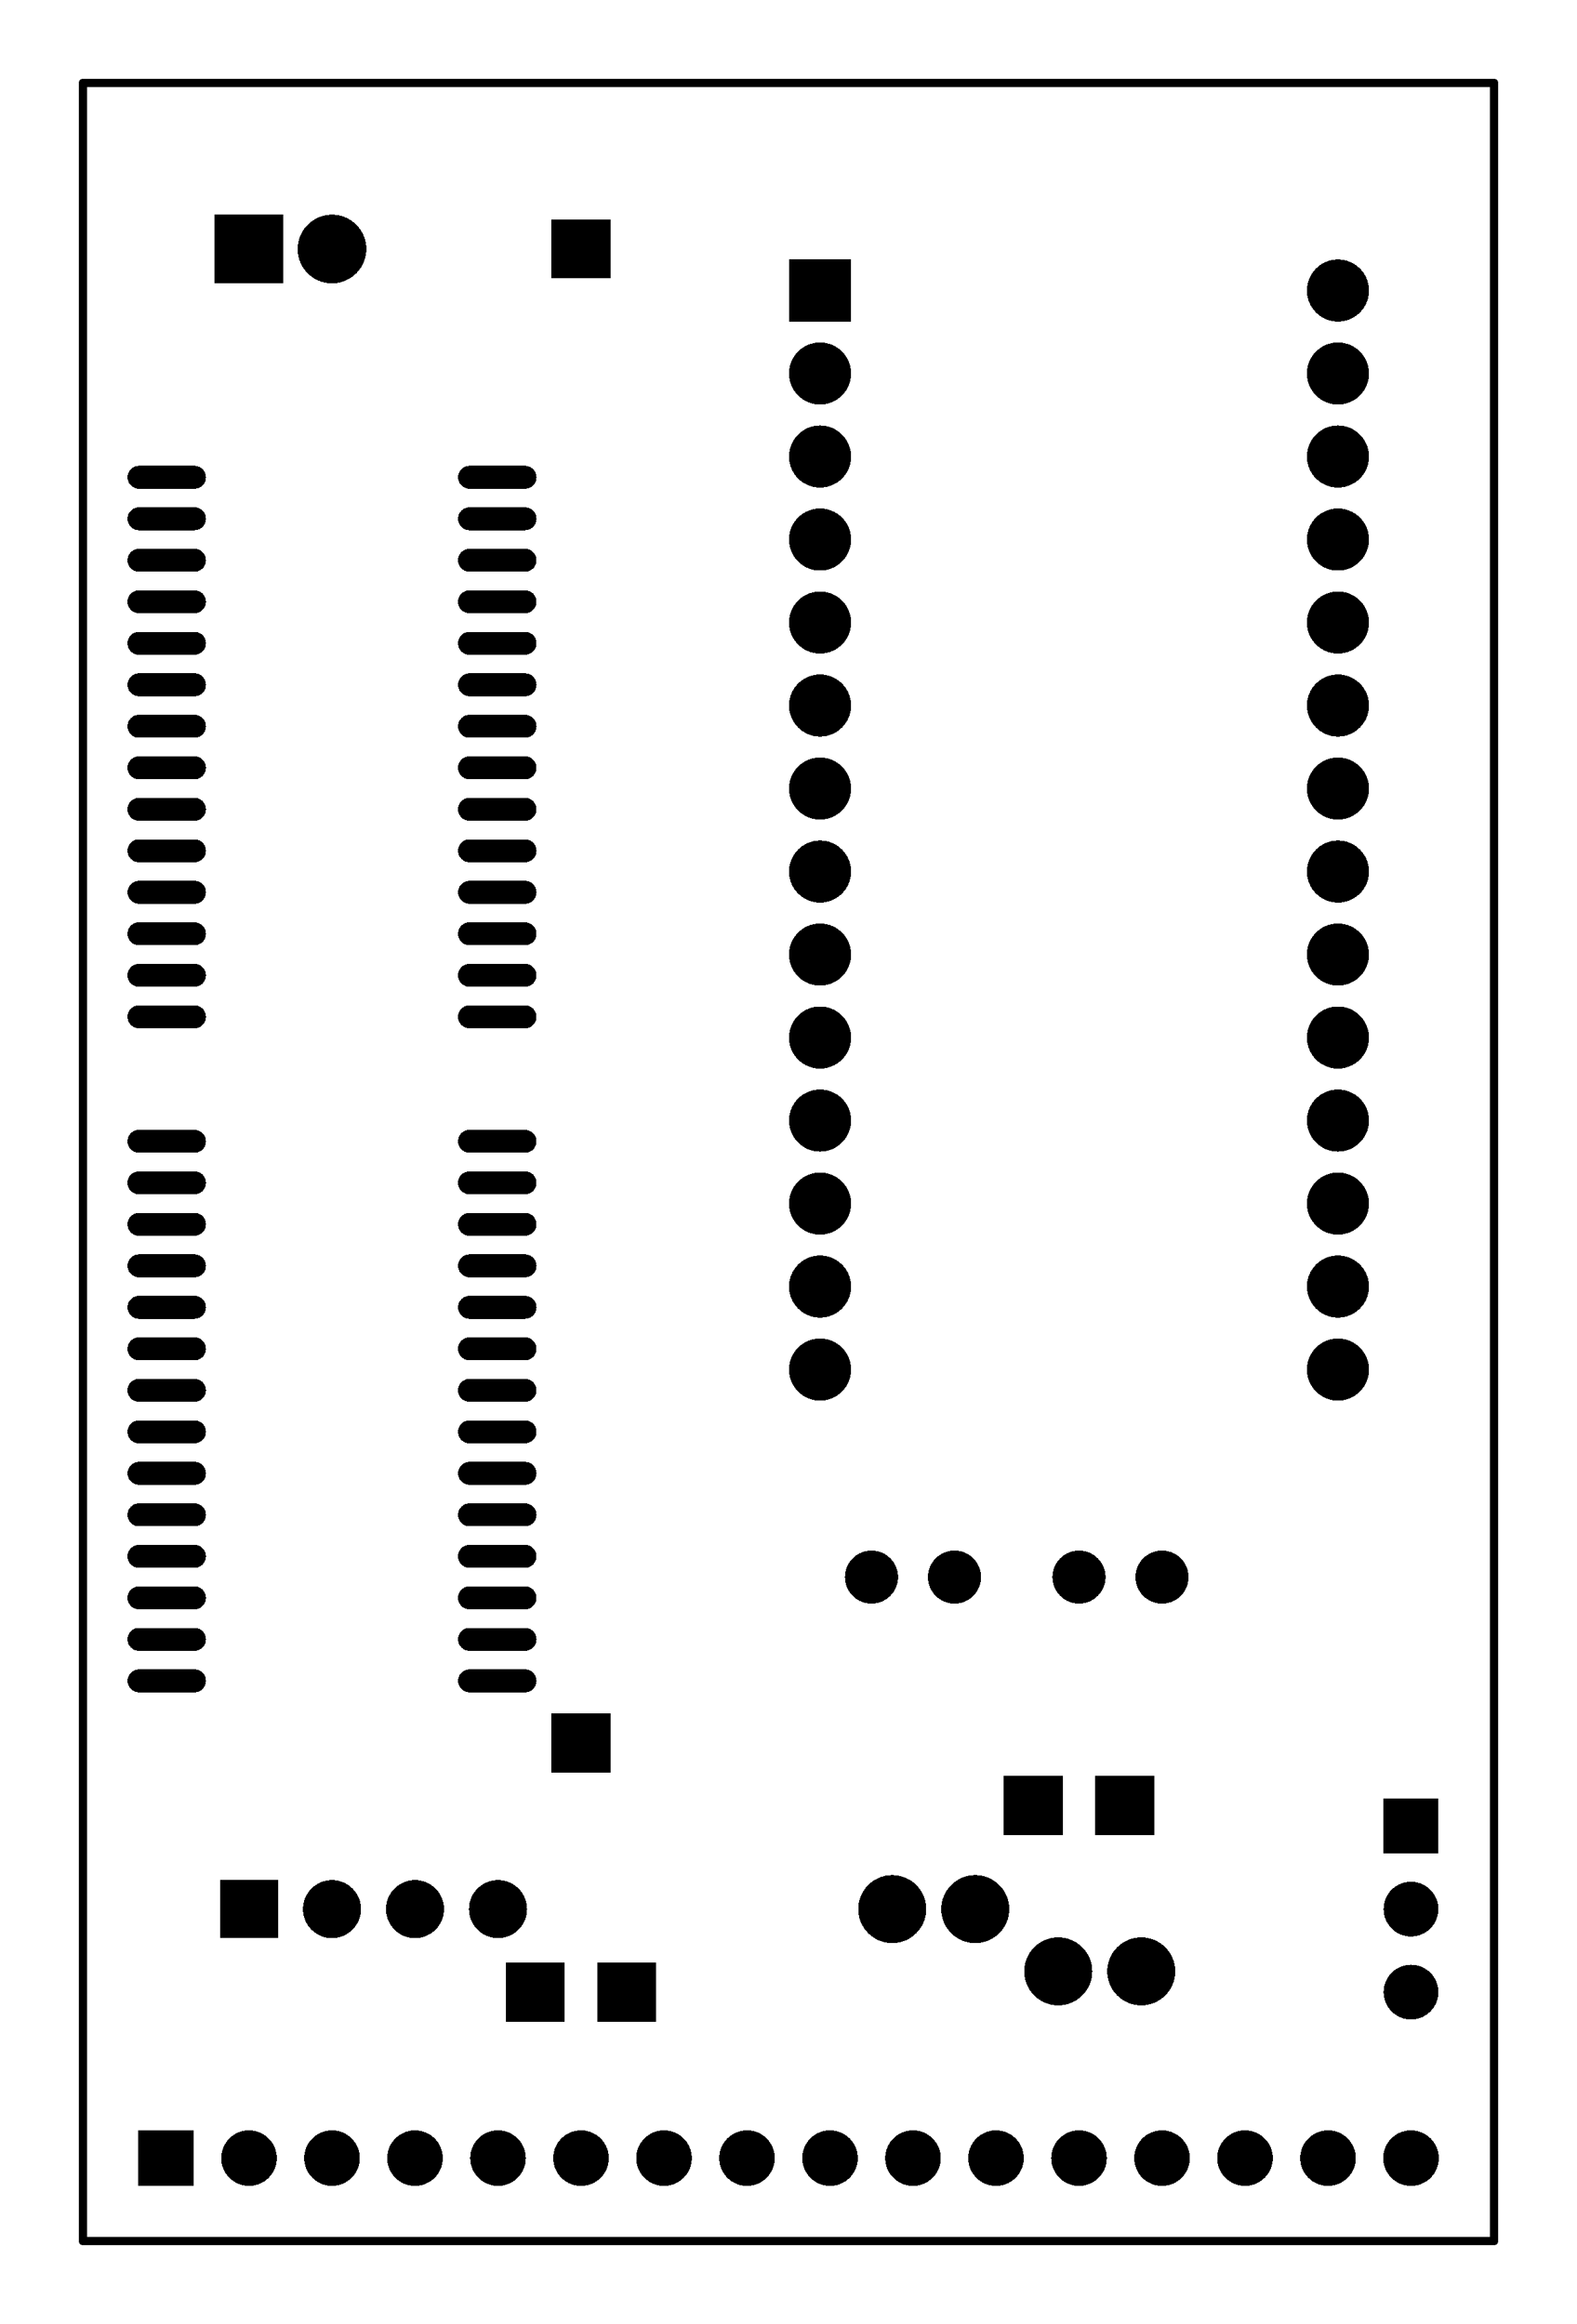 <svg xmlns="http://www.w3.org/2000/svg" xmlns:xlink="http://www.w3.org/1999/xlink" width="48.26mm" height="71.12mm" viewBox="4010 3365.5 190 280"><title></title><style type="text/css">
*[layerid="1"] {stroke:#000000;fill:#000000;}
*[layerid="2"] {stroke:#000000;fill:#000000;}
*[layerid="3"] {stroke:#000000;fill:#000000;}
*[layerid="4"] {stroke:#000000;fill:#000000;}
*[layerid="5"] {stroke:#000000;fill:#000000;}
*[layerid="6"] {stroke:#000000;fill:#000000;}
*[layerid="7"] {stroke:#000000;fill:#000000;}
*[layerid="8"] {stroke:#000000;fill:#000000;}
*[layerid="9"] {stroke:#000000;fill:#000000;}
*[layerid="10"] {stroke:#000000;fill:#000000;}
*[layerid="11"] {stroke:#000000;fill:#000000;}
*[layerid="12"] {stroke:#000000;fill:#000000;}
*[layerid="13"] {stroke:#000000;fill:#000000;}
*[layerid="14"] {stroke:#000000;fill:#000000;}
*[layerid="15"] {stroke:#000000;fill:#000000;}
*[layerid="19"] {stroke:#000000;fill:#000000;}
*[layerid="21"] {stroke:#000000;fill:#000000;}
*[layerid="22"] {stroke:#000000;fill:#000000;}
*[layerid="23"] {stroke:#000000;fill:#000000;}
*[layerid="24"] {stroke:#000000;fill:#000000;}
*[layerid="25"] {stroke:#000000;fill:#000000;}
*[layerid="26"] {stroke:#000000;fill:#000000;}
*[layerid="27"] {stroke:#000000;fill:#000000;}
*[layerid="28"] {stroke:#000000;fill:#000000;}
*[layerid="29"] {stroke:#000000;fill:#000000;}
*[layerid="30"] {stroke:#000000;fill:#000000;}
*[layerid="31"] {stroke:#000000;fill:#000000;}
*[layerid="32"] {stroke:#000000;fill:#000000;}
*[layerid="33"] {stroke:#000000;fill:#000000;}
*[layerid="34"] {stroke:#000000;fill:#000000;}
*[layerid="35"] {stroke:#000000;fill:#000000;}
*[layerid="36"] {stroke:#000000;fill:#000000;}
*[layerid="37"] {stroke:#000000;fill:#000000;}
*[layerid="38"] {stroke:#000000;fill:#000000;}
*[layerid="39"] {stroke:#000000;fill:#000000;}
*[layerid="40"] {stroke:#000000;fill:#000000;}
*[layerid="41"] {stroke:#000000;fill:#000000;}
*[layerid="42"] {stroke:#000000;fill:#000000;}
*[layerid="43"] {stroke:#000000;fill:#000000;}
*[layerid="44"] {stroke:#000000;fill:#000000;}
*[layerid="45"] {stroke:#000000;fill:#000000;}
*[layerid="46"] {stroke:#000000;fill:#000000;}
*[layerid="47"] {stroke:#000000;fill:#000000;}
*[layerid="48"] {stroke:#000000;fill:#000000;}
*[layerid="49"] {stroke:#000000;fill:#000000;}
*[layerid="50"] {stroke:#000000;fill:#000000;}
*[layerid="51"] {stroke:#000000;fill:#000000;}
*[layerid="52"] {stroke:#000000;fill:#000000;}
*[layerid="99"] {stroke:#000000;fill:#000000;}
*[layerid="100"] {stroke:#000000;fill:#000000;}
*[layerid="101"] {stroke:#000000;fill:#000000;}
*[layerid="Hole"] {stroke:#000000;fill:#000000;}
*[layerid="DRCError"] {stroke:#000000;fill:#000000;}
*[fill="none"] {fill: none;}
*[stroke="none"] {stroke: none;}
path, polyline, polygon, line {stroke-linecap:round;}
g[c_partid="part_pad"][layerid="1"] ellipse:not([c_etype="pad_outer"]) {fill:#000000;}
g[c_partid="part_pad"][layerid="1"] polygon:not([c_etype="pad_outer"]) {fill:#000000;}
g[c_partid="part_pad"][layerid="1"] polyline:not([c_etype="pad_outer"]) {stroke:#000000;}
g[c_partid="part_pad"][layerid="2"] ellipse:not([c_etype="pad_outer"]) {fill:#000000;}
g[c_partid="part_pad"][layerid="2"] polygon:not([c_etype="pad_outer"]) {fill:#000000;}
g[c_partid="part_pad"][layerid="2"] polyline:not([c_etype="pad_outer"]) {stroke:#000000;}
g[c_partid="part_pad"][layerid="11"] ellipse:not([c_etype="pad_outer"]) {fill:#000000;}
g[c_partid="part_pad"][layerid="11"] polygon:not([c_etype="pad_outer"]) {fill:#000000;}
g[c_partid="part_pad"][layerid="11"] polyline:not([c_etype="pad_outer"]) {stroke:#000000;}
g[c_partid="part_pad"][layerid="11"] circle {fill:#FFFFFF;}
g[c_partid="part_pad"][layerid="11"] > polyline:nth-of-type(2) {stroke:#FFFFFF;}
g[c_partid="part_pad"][layerid="11"][c_shape="ELLIPSE"]  polyline:nth-last-of-type(1) {stroke:#FFFFFF;}
g[c_partid="part_pad"][layerid="11"][c_shape="RECT"]  polyline:nth-last-of-type(1) {stroke:#FFFFFF;}
g[c_partid="part_pad"][layerid="11"][c_shape="POLYGON"]  polyline:nth-last-of-type(1) {stroke:#FFFFFF;}
g[c_partid="part_via"] > * + circle, #gCurParts g[c_partid="part_via"] > * + circle {fill:#FFFFFF;}
g[c_partid="part_pad"] > polygon[c_etype="pad_outer"], #gCurParts g[c_partid="part_pad"] > polygon[c_etype="pad_outer"] {stroke-linejoin: miter;stroke-miterlimit: 100;}
g[c_partid="part_hole"] > circle {fill: #FFFFFF;}path, polyline, polygon {stroke-linejoin:round;}
rect, circle, ellipse, polyline, line, polygon, path {shape-rendering:crispEdges;}
</style>
<rect x="4010" y="3365.5" width="190" height="280" fill="#FFFFFF" stroke="none"/><g c_partid="part_pad" c_etype="pinpart" c_origin="4085.51,3605.5" layerid="1" number="1" net="GND" plated ="Y"  id="gge1780" locked="0" c_rotation="180" c_width="6.3" c_height="6.3" title="GND" c_shape="RECT" pasteexpansion="0" solderexpansion="0.4"><polygon points="4088.66 3608.65 4082.36 3608.65 4082.36 3602.35 4088.66 3602.35" layerid="7" stroke-width="0.8" c_etype="pad_outer"/></g><g c_partid="part_pad" c_etype="pinpart" c_origin="4074.49,3605.5" layerid="1" number="2" net="J2_4" plated ="Y"  id="gge1785" locked="0" c_rotation="180" c_width="6.3" c_height="6.3" title="J2_4" c_shape="RECT" pasteexpansion="0" solderexpansion="0.4"><polygon points="4077.64 3608.65 4071.34 3608.65 4071.34 3602.35 4077.64 3602.35" layerid="7" stroke-width="0.8" c_etype="pad_outer"/></g><g c_partid="part_pad" c_etype="pinpart" c_origin="4125,3555.5" layerid="11" number="2" net="D1_2" plated ="Y"  id="gge1540" locked="0" c_rotation="0" c_width="6" c_height="6" title="D1_2" c_shape="ELLIPSE" pasteexpansion="0" solderexpansion="0.2"><ellipse cx="4125" cy="3555.5" rx="3.2" ry="3.2" layerid="7" stroke-width="0" c_etype="pad_outer"/></g><g c_partid="part_pad" c_etype="pinpart" c_origin="4115,3555.5" layerid="11" number="1" net="D1_1" plated ="Y"  id="gge1545" locked="0" c_rotation="0" c_width="6" c_height="6" title="D1_1" c_shape="ELLIPSE" pasteexpansion="0" solderexpansion="0.2"><ellipse cx="4115" cy="3555.5" rx="3.2" ry="3.2" layerid="7" stroke-width="0" c_etype="pad_outer"/></g><g c_partid="part_pad" c_etype="pinpart" c_origin="4150,3555.5" layerid="11" number="2" net="D2_2" plated ="Y"  id="gge1568" locked="0" c_rotation="0" c_width="6" c_height="6" title="D2_2" c_shape="ELLIPSE" pasteexpansion="0" solderexpansion="0.2"><ellipse cx="4150" cy="3555.5" rx="3.2" ry="3.2" layerid="7" stroke-width="0" c_etype="pad_outer"/></g><g c_partid="part_pad" c_etype="pinpart" c_origin="4140,3555.5" layerid="11" number="1" net="D1_2" plated ="Y"  id="gge1573" locked="0" c_rotation="0" c_width="6" c_height="6" title="D1_2" c_shape="ELLIPSE" pasteexpansion="0" solderexpansion="0.2"><ellipse cx="4140" cy="3555.5" rx="3.2" ry="3.2" layerid="7" stroke-width="0" c_etype="pad_outer"/></g><g c_partid="part_pad" c_etype="pinpart" c_origin="4117.5,3595.5" layerid="11" number="1" net="VCC" plated ="Y"  id="gge1588" locked="0" c_rotation="0" c_width="7.4" c_height="7.4" title="VCC" c_shape="ELLIPSE" pasteexpansion="0" solderexpansion="0.4"><ellipse cx="4117.5" cy="3595.5" rx="4.1" ry="4.1" layerid="7" stroke-width="0" c_etype="pad_outer"/></g><g c_partid="part_pad" c_etype="pinpart" c_origin="4127.5,3595.5" layerid="11" number="2" net="D1_1" plated ="Y"  id="gge1593" locked="0" c_rotation="0" c_width="7.4" c_height="7.4" title="D1_1" c_shape="ELLIPSE" pasteexpansion="0" solderexpansion="0.4"><ellipse cx="4127.5" cy="3595.5" rx="4.1" ry="4.1" layerid="7" stroke-width="0" c_etype="pad_outer"/></g><g c_partid="part_pad" c_etype="pinpart" c_origin="4147.5,3603" layerid="11" number="1" net="D2_2" plated ="Y"  id="gge1608" locked="0" c_rotation="180" c_width="7.4" c_height="7.4" title="D2_2" c_shape="ELLIPSE" pasteexpansion="0" solderexpansion="0.4"><ellipse cx="4147.5" cy="3603" rx="4.1" ry="4.1" layerid="7" stroke-width="0" c_etype="pad_outer"/></g><g c_partid="part_pad" c_etype="pinpart" c_origin="4137.5,3603" layerid="11" number="2" net="GND" plated ="Y"  id="gge1613" locked="0" c_rotation="180" c_width="7.4" c_height="7.4" title="GND" c_shape="ELLIPSE" pasteexpansion="0" solderexpansion="0.4"><ellipse cx="4137.5" cy="3603" rx="4.1" ry="4.1" layerid="7" stroke-width="0" c_etype="pad_outer"/></g><g c_partid="part_pad" c_etype="pinpart" c_origin="4134.49,3583" layerid="1" number="1" net="D1_2" plated ="Y"  id="gge1625" locked="0" c_rotation="0" c_width="6.3" c_height="6.3" title="D1_2" c_shape="RECT" pasteexpansion="0" solderexpansion="0.4"><polygon points="4131.34 3579.85 4137.64 3579.85 4137.64 3586.15 4131.34 3586.15" layerid="7" stroke-width="0.8" c_etype="pad_outer"/></g><g c_partid="part_pad" c_etype="pinpart" c_origin="4145.51,3583" layerid="1" number="2" net="!WE" plated ="Y"  id="gge1630" locked="0" c_rotation="0" c_width="6.3" c_height="6.3" title="!WE" c_shape="RECT" pasteexpansion="0" solderexpansion="0.4"><polygon points="4142.36 3579.85 4148.66 3579.85 4148.66 3586.15 4142.36 3586.15" layerid="7" stroke-width="0.8" c_etype="pad_outer"/></g><g c_partid="part_pad" c_etype="pinpart" c_origin="4030.089,3423" layerid="1" number="1" net="A8" plated ="Y"  id="gge117" locked="0" c_rotation="90" c_width="2.362" c_height="9.055" title="A8" c_shape="OVAL" pasteexpansion="0" solderexpansion="0.2"><path d="M4026.743 3423L4033.436 3423" layerid="7" stroke-width="2.762" c_etype="pad_outer"/></g><g c_partid="part_pad" c_etype="pinpart" c_origin="4030.089,3428" layerid="1" number="2" net="A9" plated ="Y"  id="gge122" locked="0" c_rotation="90" c_width="2.362" c_height="9.055" title="A9" c_shape="OVAL" pasteexpansion="0" solderexpansion="0.2"><path d="M4026.743 3428L4033.436 3428" layerid="7" stroke-width="2.762" c_etype="pad_outer"/></g><g c_partid="part_pad" c_etype="pinpart" c_origin="4030.089,3433" layerid="1" number="3" net="A10" plated ="Y"  id="gge127" locked="0" c_rotation="90" c_width="2.362" c_height="9.055" title="A10" c_shape="OVAL" pasteexpansion="0" solderexpansion="0.2"><path d="M4026.743 3433L4033.436 3433" layerid="7" stroke-width="2.762" c_etype="pad_outer"/></g><g c_partid="part_pad" c_etype="pinpart" c_origin="4030.089,3438" layerid="1" number="4" net="A11" plated ="Y"  id="gge132" locked="0" c_rotation="90" c_width="2.362" c_height="9.055" title="A11" c_shape="OVAL" pasteexpansion="0" solderexpansion="0.2"><path d="M4026.743 3438L4033.436 3438" layerid="7" stroke-width="2.762" c_etype="pad_outer"/></g><g c_partid="part_pad" c_etype="pinpart" c_origin="4030.089,3443" layerid="1" number="5" net="A12" plated ="Y"  id="gge137" locked="0" c_rotation="90" c_width="2.362" c_height="9.055" title="A12" c_shape="OVAL" pasteexpansion="0" solderexpansion="0.2"><path d="M4026.743 3443L4033.436 3443" layerid="7" stroke-width="2.762" c_etype="pad_outer"/></g><g c_partid="part_pad" c_etype="pinpart" c_origin="4030.089,3448" layerid="1" number="6" net="A13" plated ="Y"  id="gge142" locked="0" c_rotation="90" c_width="2.362" c_height="9.055" title="A13" c_shape="OVAL" pasteexpansion="0" solderexpansion="0.2"><path d="M4026.743 3448L4033.436 3448" layerid="7" stroke-width="2.762" c_etype="pad_outer"/></g><g c_partid="part_pad" c_etype="pinpart" c_origin="4030.089,3453" layerid="1" number="7" net="A14" plated ="Y"  id="gge147" locked="0" c_rotation="90" c_width="2.362" c_height="9.055" title="A14" c_shape="OVAL" pasteexpansion="0" solderexpansion="0.2"><path d="M4026.743 3453L4033.436 3453" layerid="7" stroke-width="2.762" c_etype="pad_outer"/></g><g c_partid="part_pad" c_etype="pinpart" c_origin="4030.089,3458" layerid="1" number="8" net="!OE" plated ="Y"  id="gge152" locked="0" c_rotation="90" c_width="2.362" c_height="9.055" title="!OE" c_shape="OVAL" pasteexpansion="0" solderexpansion="0.2"><path d="M4026.743 3458L4033.436 3458" layerid="7" stroke-width="2.762" c_etype="pad_outer"/></g><g c_partid="part_pad" c_etype="pinpart" c_origin="4030.089,3463" layerid="1" number="9" net="VCC" plated ="Y"  id="gge157" locked="0" c_rotation="90" c_width="2.362" c_height="9.055" title="VCC" c_shape="OVAL" pasteexpansion="0" solderexpansion="0.2"><path d="M4026.743 3463L4033.436 3463" layerid="7" stroke-width="2.762" c_etype="pad_outer"/></g><g c_partid="part_pad" c_etype="pinpart" c_origin="4030.089,3468" layerid="1" number="10" net="GND" plated ="Y"  id="gge162" locked="0" c_rotation="90" c_width="2.362" c_height="9.055" title="GND" c_shape="OVAL" pasteexpansion="0" solderexpansion="0.2"><path d="M4026.743 3468L4033.436 3468" layerid="7" stroke-width="2.762" c_etype="pad_outer"/></g><g c_partid="part_pad" c_etype="pinpart" c_origin="4030.089,3473" layerid="1" number="11" net="" plated ="Y"  id="gge167" locked="0" c_rotation="90" c_width="2.362" c_height="9.055" title="" c_shape="OVAL" pasteexpansion="0" solderexpansion="0.2"><path d="M4026.743 3473L4033.436 3473" layerid="7" stroke-width="2.762" c_etype="pad_outer"/></g><g c_partid="part_pad" c_etype="pinpart" c_origin="4030.089,3478" layerid="1" number="12" net="SCL" plated ="Y"  id="gge172" locked="0" c_rotation="90" c_width="2.362" c_height="9.055" title="SCL" c_shape="OVAL" pasteexpansion="0" solderexpansion="0.2"><path d="M4026.743 3478L4033.436 3478" layerid="7" stroke-width="2.762" c_etype="pad_outer"/></g><g c_partid="part_pad" c_etype="pinpart" c_origin="4030.089,3483" layerid="1" number="13" net="SDA" plated ="Y"  id="gge177" locked="0" c_rotation="90" c_width="2.362" c_height="9.055" title="SDA" c_shape="OVAL" pasteexpansion="0" solderexpansion="0.2"><path d="M4026.743 3483L4033.436 3483" layerid="7" stroke-width="2.762" c_etype="pad_outer"/></g><g c_partid="part_pad" c_etype="pinpart" c_origin="4030.089,3488" layerid="1" number="14" net="" plated ="Y"  id="gge182" locked="0" c_rotation="90" c_width="2.362" c_height="9.055" title="" c_shape="OVAL" pasteexpansion="0" solderexpansion="0.2"><path d="M4026.743 3488L4033.436 3488" layerid="7" stroke-width="2.762" c_etype="pad_outer"/></g><g c_partid="part_pad" c_etype="pinpart" c_origin="4069.912,3423" layerid="1" number="28" net="A7" plated ="Y"  id="gge187" locked="0" c_rotation="90" c_width="2.362" c_height="9.055" title="A7" c_shape="OVAL" pasteexpansion="0" solderexpansion="0.2"><path d="M4066.566 3423L4073.258 3423" layerid="7" stroke-width="2.762" c_etype="pad_outer"/></g><g c_partid="part_pad" c_etype="pinpart" c_origin="4069.912,3428" layerid="1" number="27" net="A6" plated ="Y"  id="gge192" locked="0" c_rotation="90" c_width="2.362" c_height="9.055" title="A6" c_shape="OVAL" pasteexpansion="0" solderexpansion="0.2"><path d="M4066.566 3428L4073.258 3428" layerid="7" stroke-width="2.762" c_etype="pad_outer"/></g><g c_partid="part_pad" c_etype="pinpart" c_origin="4069.912,3433" layerid="1" number="26" net="A5" plated ="Y"  id="gge197" locked="0" c_rotation="90" c_width="2.362" c_height="9.055" title="A5" c_shape="OVAL" pasteexpansion="0" solderexpansion="0.2"><path d="M4066.566 3433L4073.258 3433" layerid="7" stroke-width="2.762" c_etype="pad_outer"/></g><g c_partid="part_pad" c_etype="pinpart" c_origin="4069.912,3438" layerid="1" number="25" net="A4" plated ="Y"  id="gge202" locked="0" c_rotation="90" c_width="2.362" c_height="9.055" title="A4" c_shape="OVAL" pasteexpansion="0" solderexpansion="0.2"><path d="M4066.566 3438L4073.258 3438" layerid="7" stroke-width="2.762" c_etype="pad_outer"/></g><g c_partid="part_pad" c_etype="pinpart" c_origin="4069.912,3443" layerid="1" number="24" net="A3" plated ="Y"  id="gge207" locked="0" c_rotation="90" c_width="2.362" c_height="9.055" title="A3" c_shape="OVAL" pasteexpansion="0" solderexpansion="0.2"><path d="M4066.566 3443L4073.258 3443" layerid="7" stroke-width="2.762" c_etype="pad_outer"/></g><g c_partid="part_pad" c_etype="pinpart" c_origin="4069.912,3448" layerid="1" number="23" net="A2" plated ="Y"  id="gge212" locked="0" c_rotation="90" c_width="2.362" c_height="9.055" title="A2" c_shape="OVAL" pasteexpansion="0" solderexpansion="0.2"><path d="M4066.566 3448L4073.258 3448" layerid="7" stroke-width="2.762" c_etype="pad_outer"/></g><g c_partid="part_pad" c_etype="pinpart" c_origin="4069.912,3453" layerid="1" number="22" net="A1" plated ="Y"  id="gge217" locked="0" c_rotation="90" c_width="2.362" c_height="9.055" title="A1" c_shape="OVAL" pasteexpansion="0" solderexpansion="0.2"><path d="M4066.566 3453L4073.258 3453" layerid="7" stroke-width="2.762" c_etype="pad_outer"/></g><g c_partid="part_pad" c_etype="pinpart" c_origin="4069.912,3458" layerid="1" number="21" net="A0" plated ="Y"  id="gge222" locked="0" c_rotation="90" c_width="2.362" c_height="9.055" title="A0" c_shape="OVAL" pasteexpansion="0" solderexpansion="0.2"><path d="M4066.566 3458L4073.258 3458" layerid="7" stroke-width="2.762" c_etype="pad_outer"/></g><g c_partid="part_pad" c_etype="pinpart" c_origin="4069.912,3463" layerid="1" number="20" net="" plated ="Y"  id="gge227" locked="0" c_rotation="90" c_width="2.362" c_height="9.055" title="" c_shape="OVAL" pasteexpansion="0" solderexpansion="0.2"><path d="M4066.566 3463L4073.258 3463" layerid="7" stroke-width="2.762" c_etype="pad_outer"/></g><g c_partid="part_pad" c_etype="pinpart" c_origin="4069.912,3468" layerid="1" number="19" net="" plated ="Y"  id="gge232" locked="0" c_rotation="90" c_width="2.362" c_height="9.055" title="" c_shape="OVAL" pasteexpansion="0" solderexpansion="0.2"><path d="M4066.566 3468L4073.258 3468" layerid="7" stroke-width="2.762" c_etype="pad_outer"/></g><g c_partid="part_pad" c_etype="pinpart" c_origin="4069.912,3473" layerid="1" number="18" net="VCC" plated ="Y"  id="gge237" locked="0" c_rotation="90" c_width="2.362" c_height="9.055" title="VCC" c_shape="OVAL" pasteexpansion="0" solderexpansion="0.2"><path d="M4066.566 3473L4073.258 3473" layerid="7" stroke-width="2.762" c_etype="pad_outer"/></g><g c_partid="part_pad" c_etype="pinpart" c_origin="4069.912,3478" layerid="1" number="17" net="GND" plated ="Y"  id="gge242" locked="0" c_rotation="90" c_width="2.362" c_height="9.055" title="GND" c_shape="OVAL" pasteexpansion="0" solderexpansion="0.2"><path d="M4066.566 3478L4073.258 3478" layerid="7" stroke-width="2.762" c_etype="pad_outer"/></g><g c_partid="part_pad" c_etype="pinpart" c_origin="4069.912,3483" layerid="1" number="16" net="GND" plated ="Y"  id="gge247" locked="0" c_rotation="90" c_width="2.362" c_height="9.055" title="GND" c_shape="OVAL" pasteexpansion="0" solderexpansion="0.2"><path d="M4066.566 3483L4073.258 3483" layerid="7" stroke-width="2.762" c_etype="pad_outer"/></g><g c_partid="part_pad" c_etype="pinpart" c_origin="4069.912,3488" layerid="1" number="15" net="GND" plated ="Y"  id="gge252" locked="0" c_rotation="90" c_width="2.362" c_height="9.055" title="GND" c_shape="OVAL" pasteexpansion="0" solderexpansion="0.2"><path d="M4066.566 3488L4073.258 3488" layerid="7" stroke-width="2.762" c_etype="pad_outer"/></g><g c_partid="part_pad" c_etype="pinpart" c_origin="4030.089,3503" layerid="1" number="1" net="LCD_D4" plated ="Y"  id="gge327" locked="0" c_rotation="90" c_width="2.362" c_height="9.055" title="LCD_D4" c_shape="OVAL" pasteexpansion="0" solderexpansion="0.2"><path d="M4026.743 3503L4033.436 3503" layerid="7" stroke-width="2.762" c_etype="pad_outer"/></g><g c_partid="part_pad" c_etype="pinpart" c_origin="4030.089,3508" layerid="1" number="2" net="LCD_D5" plated ="Y"  id="gge332" locked="0" c_rotation="90" c_width="2.362" c_height="9.055" title="LCD_D5" c_shape="OVAL" pasteexpansion="0" solderexpansion="0.2"><path d="M4026.743 3508L4033.436 3508" layerid="7" stroke-width="2.762" c_etype="pad_outer"/></g><g c_partid="part_pad" c_etype="pinpart" c_origin="4030.089,3513" layerid="1" number="3" net="LCD_D6" plated ="Y"  id="gge337" locked="0" c_rotation="90" c_width="2.362" c_height="9.055" title="LCD_D6" c_shape="OVAL" pasteexpansion="0" solderexpansion="0.2"><path d="M4026.743 3513L4033.436 3513" layerid="7" stroke-width="2.762" c_etype="pad_outer"/></g><g c_partid="part_pad" c_etype="pinpart" c_origin="4030.089,3518" layerid="1" number="4" net="LCD_D7" plated ="Y"  id="gge342" locked="0" c_rotation="90" c_width="2.362" c_height="9.055" title="LCD_D7" c_shape="OVAL" pasteexpansion="0" solderexpansion="0.2"><path d="M4026.743 3518L4033.436 3518" layerid="7" stroke-width="2.762" c_etype="pad_outer"/></g><g c_partid="part_pad" c_etype="pinpart" c_origin="4030.089,3523" layerid="1" number="5" net="LCD_RS" plated ="Y"  id="gge347" locked="0" c_rotation="90" c_width="2.362" c_height="9.055" title="LCD_RS" c_shape="OVAL" pasteexpansion="0" solderexpansion="0.2"><path d="M4026.743 3523L4033.436 3523" layerid="7" stroke-width="2.762" c_etype="pad_outer"/></g><g c_partid="part_pad" c_etype="pinpart" c_origin="4030.089,3528" layerid="1" number="6" net="LCD_RW" plated ="Y"  id="gge352" locked="0" c_rotation="90" c_width="2.362" c_height="9.055" title="LCD_RW" c_shape="OVAL" pasteexpansion="0" solderexpansion="0.2"><path d="M4026.743 3528L4033.436 3528" layerid="7" stroke-width="2.762" c_etype="pad_outer"/></g><g c_partid="part_pad" c_etype="pinpart" c_origin="4030.089,3533" layerid="1" number="7" net="LCD_EN" plated ="Y"  id="gge357" locked="0" c_rotation="90" c_width="2.362" c_height="9.055" title="LCD_EN" c_shape="OVAL" pasteexpansion="0" solderexpansion="0.2"><path d="M4026.743 3533L4033.436 3533" layerid="7" stroke-width="2.762" c_etype="pad_outer"/></g><g c_partid="part_pad" c_etype="pinpart" c_origin="4030.089,3538" layerid="1" number="8" net="!WE" plated ="Y"  id="gge362" locked="0" c_rotation="90" c_width="2.362" c_height="9.055" title="!WE" c_shape="OVAL" pasteexpansion="0" solderexpansion="0.2"><path d="M4026.743 3538L4033.436 3538" layerid="7" stroke-width="2.762" c_etype="pad_outer"/></g><g c_partid="part_pad" c_etype="pinpart" c_origin="4030.089,3543" layerid="1" number="9" net="VCC" plated ="Y"  id="gge367" locked="0" c_rotation="90" c_width="2.362" c_height="9.055" title="VCC" c_shape="OVAL" pasteexpansion="0" solderexpansion="0.2"><path d="M4026.743 3543L4033.436 3543" layerid="7" stroke-width="2.762" c_etype="pad_outer"/></g><g c_partid="part_pad" c_etype="pinpart" c_origin="4030.089,3548" layerid="1" number="10" net="GND" plated ="Y"  id="gge372" locked="0" c_rotation="90" c_width="2.362" c_height="9.055" title="GND" c_shape="OVAL" pasteexpansion="0" solderexpansion="0.2"><path d="M4026.743 3548L4033.436 3548" layerid="7" stroke-width="2.762" c_etype="pad_outer"/></g><g c_partid="part_pad" c_etype="pinpart" c_origin="4030.089,3553" layerid="1" number="11" net="" plated ="Y"  id="gge377" locked="0" c_rotation="90" c_width="2.362" c_height="9.055" title="" c_shape="OVAL" pasteexpansion="0" solderexpansion="0.2"><path d="M4026.743 3553L4033.436 3553" layerid="7" stroke-width="2.762" c_etype="pad_outer"/></g><g c_partid="part_pad" c_etype="pinpart" c_origin="4030.089,3558" layerid="1" number="12" net="SCL" plated ="Y"  id="gge382" locked="0" c_rotation="90" c_width="2.362" c_height="9.055" title="SCL" c_shape="OVAL" pasteexpansion="0" solderexpansion="0.2"><path d="M4026.743 3558L4033.436 3558" layerid="7" stroke-width="2.762" c_etype="pad_outer"/></g><g c_partid="part_pad" c_etype="pinpart" c_origin="4030.089,3563" layerid="1" number="13" net="SDA" plated ="Y"  id="gge387" locked="0" c_rotation="90" c_width="2.362" c_height="9.055" title="SDA" c_shape="OVAL" pasteexpansion="0" solderexpansion="0.2"><path d="M4026.743 3563L4033.436 3563" layerid="7" stroke-width="2.762" c_etype="pad_outer"/></g><g c_partid="part_pad" c_etype="pinpart" c_origin="4030.089,3568" layerid="1" number="14" net="" plated ="Y"  id="gge392" locked="0" c_rotation="90" c_width="2.362" c_height="9.055" title="" c_shape="OVAL" pasteexpansion="0" solderexpansion="0.2"><path d="M4026.743 3568L4033.436 3568" layerid="7" stroke-width="2.762" c_etype="pad_outer"/></g><g c_partid="part_pad" c_etype="pinpart" c_origin="4069.912,3503" layerid="1" number="28" net="D7" plated ="Y"  id="gge397" locked="0" c_rotation="90" c_width="2.362" c_height="9.055" title="D7" c_shape="OVAL" pasteexpansion="0" solderexpansion="0.2"><path d="M4066.566 3503L4073.258 3503" layerid="7" stroke-width="2.762" c_etype="pad_outer"/></g><g c_partid="part_pad" c_etype="pinpart" c_origin="4069.912,3508" layerid="1" number="27" net="D6" plated ="Y"  id="gge402" locked="0" c_rotation="90" c_width="2.362" c_height="9.055" title="D6" c_shape="OVAL" pasteexpansion="0" solderexpansion="0.2"><path d="M4066.566 3508L4073.258 3508" layerid="7" stroke-width="2.762" c_etype="pad_outer"/></g><g c_partid="part_pad" c_etype="pinpart" c_origin="4069.912,3513" layerid="1" number="26" net="D5" plated ="Y"  id="gge407" locked="0" c_rotation="90" c_width="2.362" c_height="9.055" title="D5" c_shape="OVAL" pasteexpansion="0" solderexpansion="0.2"><path d="M4066.566 3513L4073.258 3513" layerid="7" stroke-width="2.762" c_etype="pad_outer"/></g><g c_partid="part_pad" c_etype="pinpart" c_origin="4069.912,3518" layerid="1" number="25" net="D4" plated ="Y"  id="gge412" locked="0" c_rotation="90" c_width="2.362" c_height="9.055" title="D4" c_shape="OVAL" pasteexpansion="0" solderexpansion="0.2"><path d="M4066.566 3518L4073.258 3518" layerid="7" stroke-width="2.762" c_etype="pad_outer"/></g><g c_partid="part_pad" c_etype="pinpart" c_origin="4069.912,3523" layerid="1" number="24" net="D3" plated ="Y"  id="gge417" locked="0" c_rotation="90" c_width="2.362" c_height="9.055" title="D3" c_shape="OVAL" pasteexpansion="0" solderexpansion="0.2"><path d="M4066.566 3523L4073.258 3523" layerid="7" stroke-width="2.762" c_etype="pad_outer"/></g><g c_partid="part_pad" c_etype="pinpart" c_origin="4069.912,3528" layerid="1" number="23" net="D2" plated ="Y"  id="gge422" locked="0" c_rotation="90" c_width="2.362" c_height="9.055" title="D2" c_shape="OVAL" pasteexpansion="0" solderexpansion="0.2"><path d="M4066.566 3528L4073.258 3528" layerid="7" stroke-width="2.762" c_etype="pad_outer"/></g><g c_partid="part_pad" c_etype="pinpart" c_origin="4069.912,3533" layerid="1" number="22" net="D1" plated ="Y"  id="gge427" locked="0" c_rotation="90" c_width="2.362" c_height="9.055" title="D1" c_shape="OVAL" pasteexpansion="0" solderexpansion="0.2"><path d="M4066.566 3533L4073.258 3533" layerid="7" stroke-width="2.762" c_etype="pad_outer"/></g><g c_partid="part_pad" c_etype="pinpart" c_origin="4069.912,3538" layerid="1" number="21" net="D0" plated ="Y"  id="gge432" locked="0" c_rotation="90" c_width="2.362" c_height="9.055" title="D0" c_shape="OVAL" pasteexpansion="0" solderexpansion="0.2"><path d="M4066.566 3538L4073.258 3538" layerid="7" stroke-width="2.762" c_etype="pad_outer"/></g><g c_partid="part_pad" c_etype="pinpart" c_origin="4069.912,3543" layerid="1" number="20" net="" plated ="Y"  id="gge437" locked="0" c_rotation="90" c_width="2.362" c_height="9.055" title="" c_shape="OVAL" pasteexpansion="0" solderexpansion="0.2"><path d="M4066.566 3543L4073.258 3543" layerid="7" stroke-width="2.762" c_etype="pad_outer"/></g><g c_partid="part_pad" c_etype="pinpart" c_origin="4069.912,3548" layerid="1" number="19" net="" plated ="Y"  id="gge442" locked="0" c_rotation="90" c_width="2.362" c_height="9.055" title="" c_shape="OVAL" pasteexpansion="0" solderexpansion="0.2"><path d="M4066.566 3548L4073.258 3548" layerid="7" stroke-width="2.762" c_etype="pad_outer"/></g><g c_partid="part_pad" c_etype="pinpart" c_origin="4069.912,3553" layerid="1" number="18" net="VCC" plated ="Y"  id="gge447" locked="0" c_rotation="90" c_width="2.362" c_height="9.055" title="VCC" c_shape="OVAL" pasteexpansion="0" solderexpansion="0.2"><path d="M4066.566 3553L4073.258 3553" layerid="7" stroke-width="2.762" c_etype="pad_outer"/></g><g c_partid="part_pad" c_etype="pinpart" c_origin="4069.912,3558" layerid="1" number="17" net="GND" plated ="Y"  id="gge452" locked="0" c_rotation="90" c_width="2.362" c_height="9.055" title="GND" c_shape="OVAL" pasteexpansion="0" solderexpansion="0.2"><path d="M4066.566 3558L4073.258 3558" layerid="7" stroke-width="2.762" c_etype="pad_outer"/></g><g c_partid="part_pad" c_etype="pinpart" c_origin="4069.912,3563" layerid="1" number="16" net="GND" plated ="Y"  id="gge457" locked="0" c_rotation="90" c_width="2.362" c_height="9.055" title="GND" c_shape="OVAL" pasteexpansion="0" solderexpansion="0.2"><path d="M4066.566 3563L4073.258 3563" layerid="7" stroke-width="2.762" c_etype="pad_outer"/></g><g c_partid="part_pad" c_etype="pinpart" c_origin="4069.912,3568" layerid="1" number="15" net="VCC" plated ="Y"  id="gge462" locked="0" c_rotation="90" c_width="2.362" c_height="9.055" title="VCC" c_shape="OVAL" pasteexpansion="0" solderexpansion="0.2"><path d="M4066.566 3568L4073.258 3568" layerid="7" stroke-width="2.762" c_etype="pad_outer"/></g><g c_partid="part_pad" c_etype="pinpart" c_origin="4080,3395.5" layerid="11" number="1" net="VCC" plated ="Y"  id="gge482" locked="0" c_rotation="270" c_width="6.693" c_height="6.693" title="VCC" c_shape="RECT" pasteexpansion="0" solderexpansion="0.2"><polygon points="4083.347 3392.153 4083.347 3398.847 4076.653 3398.847 4076.653 3392.153" layerid="7" stroke-width="0.4" c_etype="pad_outer"/></g><g c_partid="part_pad" c_etype="pinpart" c_origin="4080,3575.5" layerid="11" number="1" net="GND" plated ="Y"  id="gge500" locked="0" c_rotation="270" c_width="6.693" c_height="6.693" title="GND" c_shape="RECT" pasteexpansion="0" solderexpansion="0.2"><polygon points="4083.347 3572.153 4083.347 3578.847 4076.653 3578.847 4076.653 3572.153" layerid="7" stroke-width="0.4" c_etype="pad_outer"/></g><g c_partid="part_pad" c_etype="pinpart" c_origin="4030,3625.5" layerid="11" number="1" net="GND" plated ="Y"  id="gge533" locked="0" c_rotation="0" c_width="6.299" c_height="6.299" title="GND" c_shape="RECT" pasteexpansion="0" solderexpansion="0.2"><polygon points="4026.85 3622.35 4033.15 3622.35 4033.15 3628.649 4026.85 3628.649" layerid="7" stroke-width="0.4" c_etype="pad_outer"/></g><g c_partid="part_pad" c_etype="pinpart" c_origin="4040.001,3625.5" layerid="11" number="2" net="VCC" plated ="Y"  id="gge538" locked="0" c_rotation="0" c_width="6.299" c_height="6.299" title="VCC" c_shape="ELLIPSE" pasteexpansion="0" solderexpansion="0.2"><ellipse cx="4040.001" cy="3625.5" rx="3.35" ry="3.35" layerid="7" stroke-width="0" c_etype="pad_outer"/></g><g c_partid="part_pad" c_etype="pinpart" c_origin="4050.001,3625.5" layerid="11" number="3" net="J5_3" plated ="Y"  id="gge543" locked="0" c_rotation="0" c_width="6.299" c_height="6.299" title="J5_3" c_shape="ELLIPSE" pasteexpansion="0" solderexpansion="0.2"><ellipse cx="4050.001" cy="3625.5" rx="3.35" ry="3.35" layerid="7" stroke-width="0" c_etype="pad_outer"/></g><g c_partid="part_pad" c_etype="pinpart" c_origin="4060.001,3625.5" layerid="11" number="4" net="LCD_RS" plated ="Y"  id="gge548" locked="0" c_rotation="0" c_width="6.299" c_height="6.299" title="LCD_RS" c_shape="ELLIPSE" pasteexpansion="0" solderexpansion="0.2"><ellipse cx="4060.001" cy="3625.5" rx="3.35" ry="3.35" layerid="7" stroke-width="0" c_etype="pad_outer"/></g><g c_partid="part_pad" c_etype="pinpart" c_origin="4070.001,3625.5" layerid="11" number="5" net="LCD_RW" plated ="Y"  id="gge553" locked="0" c_rotation="0" c_width="6.299" c_height="6.299" title="LCD_RW" c_shape="ELLIPSE" pasteexpansion="0" solderexpansion="0.2"><ellipse cx="4070.001" cy="3625.5" rx="3.35" ry="3.35" layerid="7" stroke-width="0" c_etype="pad_outer"/></g><g c_partid="part_pad" c_etype="pinpart" c_origin="4080.001,3625.5" layerid="11" number="6" net="LCD_EN" plated ="Y"  id="gge558" locked="0" c_rotation="0" c_width="6.299" c_height="6.299" title="LCD_EN" c_shape="ELLIPSE" pasteexpansion="0" solderexpansion="0.2"><ellipse cx="4080.001" cy="3625.5" rx="3.35" ry="3.35" layerid="7" stroke-width="0" c_etype="pad_outer"/></g><g c_partid="part_pad" c_etype="pinpart" c_origin="4090.001,3625.5" layerid="11" number="7" net="" plated ="Y"  id="gge563" locked="0" c_rotation="0" c_width="6.299" c_height="6.299" title="" c_shape="ELLIPSE" pasteexpansion="0" solderexpansion="0.2"><ellipse cx="4090.001" cy="3625.5" rx="3.35" ry="3.35" layerid="7" stroke-width="0" c_etype="pad_outer"/></g><g c_partid="part_pad" c_etype="pinpart" c_origin="4100.001,3625.5" layerid="11" number="8" net="" plated ="Y"  id="gge568" locked="0" c_rotation="0" c_width="6.299" c_height="6.299" title="" c_shape="ELLIPSE" pasteexpansion="0" solderexpansion="0.2"><ellipse cx="4100.001" cy="3625.5" rx="3.35" ry="3.35" layerid="7" stroke-width="0" c_etype="pad_outer"/></g><g c_partid="part_pad" c_etype="pinpart" c_origin="4110.001,3625.5" layerid="11" number="9" net="" plated ="Y"  id="gge573" locked="0" c_rotation="0" c_width="6.299" c_height="6.299" title="" c_shape="ELLIPSE" pasteexpansion="0" solderexpansion="0.2"><ellipse cx="4110.001" cy="3625.5" rx="3.35" ry="3.35" layerid="7" stroke-width="0" c_etype="pad_outer"/></g><g c_partid="part_pad" c_etype="pinpart" c_origin="4120.001,3625.5" layerid="11" number="10" net="" plated ="Y"  id="gge578" locked="0" c_rotation="0" c_width="6.299" c_height="6.299" title="" c_shape="ELLIPSE" pasteexpansion="0" solderexpansion="0.2"><ellipse cx="4120.001" cy="3625.5" rx="3.35" ry="3.35" layerid="7" stroke-width="0" c_etype="pad_outer"/></g><g c_partid="part_pad" c_etype="pinpart" c_origin="4130.001,3625.5" layerid="11" number="11" net="LCD_D4" plated ="Y"  id="gge583" locked="0" c_rotation="0" c_width="6.299" c_height="6.299" title="LCD_D4" c_shape="ELLIPSE" pasteexpansion="0" solderexpansion="0.2"><ellipse cx="4130.001" cy="3625.5" rx="3.35" ry="3.35" layerid="7" stroke-width="0" c_etype="pad_outer"/></g><g c_partid="part_pad" c_etype="pinpart" c_origin="4140.001,3625.5" layerid="11" number="12" net="LCD_D5" plated ="Y"  id="gge588" locked="0" c_rotation="0" c_width="6.299" c_height="6.299" title="LCD_D5" c_shape="ELLIPSE" pasteexpansion="0" solderexpansion="0.2"><ellipse cx="4140.001" cy="3625.5" rx="3.35" ry="3.35" layerid="7" stroke-width="0" c_etype="pad_outer"/></g><g c_partid="part_pad" c_etype="pinpart" c_origin="4150.001,3625.5" layerid="11" number="13" net="LCD_D6" plated ="Y"  id="gge593" locked="0" c_rotation="0" c_width="6.299" c_height="6.299" title="LCD_D6" c_shape="ELLIPSE" pasteexpansion="0" solderexpansion="0.2"><ellipse cx="4150.001" cy="3625.5" rx="3.35" ry="3.35" layerid="7" stroke-width="0" c_etype="pad_outer"/></g><g c_partid="part_pad" c_etype="pinpart" c_origin="4160.001,3625.5" layerid="11" number="14" net="LCD_D7" plated ="Y"  id="gge598" locked="0" c_rotation="0" c_width="6.299" c_height="6.299" title="LCD_D7" c_shape="ELLIPSE" pasteexpansion="0" solderexpansion="0.2"><ellipse cx="4160.001" cy="3625.5" rx="3.35" ry="3.35" layerid="7" stroke-width="0" c_etype="pad_outer"/></g><g c_partid="part_pad" c_etype="pinpart" c_origin="4170.001,3625.5" layerid="11" number="15" net="GND" plated ="Y"  id="gge603" locked="0" c_rotation="0" c_width="6.299" c_height="6.299" title="GND" c_shape="ELLIPSE" pasteexpansion="0" solderexpansion="0.2"><ellipse cx="4170.001" cy="3625.5" rx="3.35" ry="3.35" layerid="7" stroke-width="0" c_etype="pad_outer"/></g><g c_partid="part_pad" c_etype="pinpart" c_origin="4180.001,3625.5" layerid="11" number="16" net="VCC" plated ="Y"  id="gge608" locked="0" c_rotation="0" c_width="6.299" c_height="6.299" title="VCC" c_shape="ELLIPSE" pasteexpansion="0" solderexpansion="0.2"><ellipse cx="4180.001" cy="3625.5" rx="3.35" ry="3.35" layerid="7" stroke-width="0" c_etype="pad_outer"/></g><g c_partid="part_pad" c_etype="pinpart" c_origin="4180,3605.5" layerid="11" number="3" net="GND" plated ="Y"  id="gge630" locked="0" c_rotation="270" c_width="6.2" c_height="6.2" title="GND" c_shape="ELLIPSE" pasteexpansion="0" solderexpansion="0.2"><ellipse cx="4180" cy="3605.5" rx="3.3" ry="3.3" layerid="7" stroke-width="0" c_etype="pad_outer"/></g><g c_partid="part_pad" c_etype="pinpart" c_origin="4180,3595.5" layerid="11" number="2" net="J5_3" plated ="Y"  id="gge635" locked="0" c_rotation="270" c_width="6.2" c_height="6.2" title="J5_3" c_shape="ELLIPSE" pasteexpansion="0" solderexpansion="0.2"><ellipse cx="4180" cy="3595.5" rx="3.3" ry="3.3" layerid="7" stroke-width="0" c_etype="pad_outer"/></g><g c_partid="part_pad" c_etype="pinpart" c_origin="4180,3585.5" layerid="11" number="1" net="VCC" plated ="Y"  id="gge640" locked="0" c_rotation="270" c_width="6.2" c_height="6.2" title="VCC" c_shape="RECT" pasteexpansion="0" solderexpansion="0.2"><polygon points="4183.1 3582.4 4183.1 3588.6 4176.9 3588.6 4176.9 3582.4" layerid="7" stroke-width="0.4" c_etype="pad_outer"/></g><g c_partid="part_pad" c_etype="pinpart" c_origin="4171.2,3400.5" layerid="11" number="28" net="VCC" plated ="Y"  id="gge719" locked="0" c_rotation="270" c_width="7.087" c_height="7.087" title="VCC" c_shape="ELLIPSE" pasteexpansion="0" solderexpansion="0.2"><ellipse cx="4171.2" cy="3400.5" rx="3.743" ry="3.743" layerid="7" stroke-width="0" c_etype="pad_outer"/></g><g c_partid="part_pad" c_etype="pinpart" c_origin="4171.2,3410.5" layerid="11" number="27" net="!WE" plated ="Y"  id="gge724" locked="0" c_rotation="270" c_width="7.087" c_height="7.087" title="!WE" c_shape="ELLIPSE" pasteexpansion="0" solderexpansion="0.2"><ellipse cx="4171.2" cy="3410.5" rx="3.743" ry="3.743" layerid="7" stroke-width="0" c_etype="pad_outer"/></g><g c_partid="part_pad" c_etype="pinpart" c_origin="4171.2,3420.5" layerid="11" number="26" net="A13" plated ="Y"  id="gge729" locked="0" c_rotation="270" c_width="7.087" c_height="7.087" title="A13" c_shape="ELLIPSE" pasteexpansion="0" solderexpansion="0.2"><ellipse cx="4171.2" cy="3420.5" rx="3.743" ry="3.743" layerid="7" stroke-width="0" c_etype="pad_outer"/></g><g c_partid="part_pad" c_etype="pinpart" c_origin="4171.2,3430.5" layerid="11" number="25" net="A8" plated ="Y"  id="gge734" locked="0" c_rotation="270" c_width="7.087" c_height="7.087" title="A8" c_shape="ELLIPSE" pasteexpansion="0" solderexpansion="0.2"><ellipse cx="4171.2" cy="3430.5" rx="3.743" ry="3.743" layerid="7" stroke-width="0" c_etype="pad_outer"/></g><g c_partid="part_pad" c_etype="pinpart" c_origin="4171.2,3440.5" layerid="11" number="24" net="A9" plated ="Y"  id="gge739" locked="0" c_rotation="270" c_width="7.087" c_height="7.087" title="A9" c_shape="ELLIPSE" pasteexpansion="0" solderexpansion="0.2"><ellipse cx="4171.2" cy="3440.5" rx="3.743" ry="3.743" layerid="7" stroke-width="0" c_etype="pad_outer"/></g><g c_partid="part_pad" c_etype="pinpart" c_origin="4171.2,3450.5" layerid="11" number="23" net="A11" plated ="Y"  id="gge744" locked="0" c_rotation="270" c_width="7.087" c_height="7.087" title="A11" c_shape="ELLIPSE" pasteexpansion="0" solderexpansion="0.2"><ellipse cx="4171.2" cy="3450.5" rx="3.743" ry="3.743" layerid="7" stroke-width="0" c_etype="pad_outer"/></g><g c_partid="part_pad" c_etype="pinpart" c_origin="4171.2,3460.5" layerid="11" number="22" net="!OE" plated ="Y"  id="gge749" locked="0" c_rotation="270" c_width="7.087" c_height="7.087" title="!OE" c_shape="ELLIPSE" pasteexpansion="0" solderexpansion="0.2"><ellipse cx="4171.2" cy="3460.5" rx="3.743" ry="3.743" layerid="7" stroke-width="0" c_etype="pad_outer"/></g><g c_partid="part_pad" c_etype="pinpart" c_origin="4171.2,3470.5" layerid="11" number="21" net="A10" plated ="Y"  id="gge754" locked="0" c_rotation="270" c_width="7.087" c_height="7.087" title="A10" c_shape="ELLIPSE" pasteexpansion="0" solderexpansion="0.2"><ellipse cx="4171.2" cy="3470.5" rx="3.743" ry="3.743" layerid="7" stroke-width="0" c_etype="pad_outer"/></g><g c_partid="part_pad" c_etype="pinpart" c_origin="4171.2,3480.5" layerid="11" number="20" net="GND" plated ="Y"  id="gge759" locked="0" c_rotation="270" c_width="7.087" c_height="7.087" title="GND" c_shape="ELLIPSE" pasteexpansion="0" solderexpansion="0.2"><ellipse cx="4171.2" cy="3480.5" rx="3.743" ry="3.743" layerid="7" stroke-width="0" c_etype="pad_outer"/></g><g c_partid="part_pad" c_etype="pinpart" c_origin="4171.2,3490.5" layerid="11" number="19" net="D7" plated ="Y"  id="gge764" locked="0" c_rotation="270" c_width="7.087" c_height="7.087" title="D7" c_shape="ELLIPSE" pasteexpansion="0" solderexpansion="0.2"><ellipse cx="4171.2" cy="3490.5" rx="3.743" ry="3.743" layerid="7" stroke-width="0" c_etype="pad_outer"/></g><g c_partid="part_pad" c_etype="pinpart" c_origin="4171.2,3500.5" layerid="11" number="18" net="D6" plated ="Y"  id="gge769" locked="0" c_rotation="270" c_width="7.087" c_height="7.087" title="D6" c_shape="ELLIPSE" pasteexpansion="0" solderexpansion="0.2"><ellipse cx="4171.2" cy="3500.5" rx="3.743" ry="3.743" layerid="7" stroke-width="0" c_etype="pad_outer"/></g><g c_partid="part_pad" c_etype="pinpart" c_origin="4171.2,3510.5" layerid="11" number="17" net="D5" plated ="Y"  id="gge774" locked="0" c_rotation="270" c_width="7.087" c_height="7.087" title="D5" c_shape="ELLIPSE" pasteexpansion="0" solderexpansion="0.2"><ellipse cx="4171.2" cy="3510.5" rx="3.743" ry="3.743" layerid="7" stroke-width="0" c_etype="pad_outer"/></g><g c_partid="part_pad" c_etype="pinpart" c_origin="4171.2,3520.5" layerid="11" number="16" net="D4" plated ="Y"  id="gge779" locked="0" c_rotation="270" c_width="7.087" c_height="7.087" title="D4" c_shape="ELLIPSE" pasteexpansion="0" solderexpansion="0.2"><ellipse cx="4171.2" cy="3520.5" rx="3.743" ry="3.743" layerid="7" stroke-width="0" c_etype="pad_outer"/></g><g c_partid="part_pad" c_etype="pinpart" c_origin="4171.2,3530.5" layerid="11" number="15" net="D3" plated ="Y"  id="gge784" locked="0" c_rotation="270" c_width="7.087" c_height="7.087" title="D3" c_shape="ELLIPSE" pasteexpansion="0" solderexpansion="0.2"><ellipse cx="4171.2" cy="3530.5" rx="3.743" ry="3.743" layerid="7" stroke-width="0" c_etype="pad_outer"/></g><g c_partid="part_pad" c_etype="pinpart" c_origin="4108.802,3530.5" layerid="11" number="14" net="GND" plated ="Y"  id="gge789" locked="0" c_rotation="90" c_width="7.087" c_height="7.087" title="GND" c_shape="ELLIPSE" pasteexpansion="0" solderexpansion="0.2"><ellipse cx="4108.802" cy="3530.5" rx="3.743" ry="3.743" layerid="7" stroke-width="0" c_etype="pad_outer"/></g><g c_partid="part_pad" c_etype="pinpart" c_origin="4108.802,3520.5" layerid="11" number="13" net="D2" plated ="Y"  id="gge794" locked="0" c_rotation="90" c_width="7.087" c_height="7.087" title="D2" c_shape="ELLIPSE" pasteexpansion="0" solderexpansion="0.2"><ellipse cx="4108.802" cy="3520.5" rx="3.743" ry="3.743" layerid="7" stroke-width="0" c_etype="pad_outer"/></g><g c_partid="part_pad" c_etype="pinpart" c_origin="4108.802,3510.5" layerid="11" number="12" net="D1" plated ="Y"  id="gge799" locked="0" c_rotation="90" c_width="7.087" c_height="7.087" title="D1" c_shape="ELLIPSE" pasteexpansion="0" solderexpansion="0.2"><ellipse cx="4108.802" cy="3510.5" rx="3.743" ry="3.743" layerid="7" stroke-width="0" c_etype="pad_outer"/></g><g c_partid="part_pad" c_etype="pinpart" c_origin="4108.802,3500.5" layerid="11" number="11" net="D0" plated ="Y"  id="gge804" locked="0" c_rotation="90" c_width="7.087" c_height="7.087" title="D0" c_shape="ELLIPSE" pasteexpansion="0" solderexpansion="0.2"><ellipse cx="4108.802" cy="3500.5" rx="3.743" ry="3.743" layerid="7" stroke-width="0" c_etype="pad_outer"/></g><g c_partid="part_pad" c_etype="pinpart" c_origin="4108.802,3490.5" layerid="11" number="10" net="A0" plated ="Y"  id="gge809" locked="0" c_rotation="90" c_width="7.087" c_height="7.087" title="A0" c_shape="ELLIPSE" pasteexpansion="0" solderexpansion="0.2"><ellipse cx="4108.802" cy="3490.5" rx="3.743" ry="3.743" layerid="7" stroke-width="0" c_etype="pad_outer"/></g><g c_partid="part_pad" c_etype="pinpart" c_origin="4108.802,3480.5" layerid="11" number="9" net="A1" plated ="Y"  id="gge814" locked="0" c_rotation="270" c_width="7.087" c_height="7.087" title="A1" c_shape="ELLIPSE" pasteexpansion="0" solderexpansion="0.2"><ellipse cx="4108.802" cy="3480.5" rx="3.743" ry="3.743" layerid="7" stroke-width="0" c_etype="pad_outer"/></g><g c_partid="part_pad" c_etype="pinpart" c_origin="4108.802,3470.5" layerid="11" number="8" net="A2" plated ="Y"  id="gge819" locked="0" c_rotation="270" c_width="7.087" c_height="7.087" title="A2" c_shape="ELLIPSE" pasteexpansion="0" solderexpansion="0.2"><ellipse cx="4108.802" cy="3470.5" rx="3.743" ry="3.743" layerid="7" stroke-width="0" c_etype="pad_outer"/></g><g c_partid="part_pad" c_etype="pinpart" c_origin="4108.802,3450.5" layerid="11" number="6" net="A4" plated ="Y"  id="gge824" locked="0" c_rotation="270" c_width="7.087" c_height="7.087" title="A4" c_shape="ELLIPSE" pasteexpansion="0" solderexpansion="0.2"><ellipse cx="4108.802" cy="3450.5" rx="3.743" ry="3.743" layerid="7" stroke-width="0" c_etype="pad_outer"/></g><g c_partid="part_pad" c_etype="pinpart" c_origin="4108.802,3440.5" layerid="11" number="5" net="A5" plated ="Y"  id="gge829" locked="0" c_rotation="270" c_width="7.087" c_height="7.087" title="A5" c_shape="ELLIPSE" pasteexpansion="0" solderexpansion="0.2"><ellipse cx="4108.802" cy="3440.5" rx="3.743" ry="3.743" layerid="7" stroke-width="0" c_etype="pad_outer"/></g><g c_partid="part_pad" c_etype="pinpart" c_origin="4108.802,3430.5" layerid="11" number="4" net="A6" plated ="Y"  id="gge834" locked="0" c_rotation="270" c_width="7.087" c_height="7.087" title="A6" c_shape="ELLIPSE" pasteexpansion="0" solderexpansion="0.2"><ellipse cx="4108.802" cy="3430.5" rx="3.743" ry="3.743" layerid="7" stroke-width="0" c_etype="pad_outer"/></g><g c_partid="part_pad" c_etype="pinpart" c_origin="4108.802,3420.5" layerid="11" number="3" net="A7" plated ="Y"  id="gge839" locked="0" c_rotation="270" c_width="7.087" c_height="7.087" title="A7" c_shape="ELLIPSE" pasteexpansion="0" solderexpansion="0.2"><ellipse cx="4108.802" cy="3420.5" rx="3.743" ry="3.743" layerid="7" stroke-width="0" c_etype="pad_outer"/></g><g c_partid="part_pad" c_etype="pinpart" c_origin="4108.8,3410.5" layerid="11" number="2" net="A12" plated ="Y"  id="gge844" locked="0" c_rotation="270" c_width="7.087" c_height="7.087" title="A12" c_shape="ELLIPSE" pasteexpansion="0" solderexpansion="0.2"><ellipse cx="4108.8" cy="3410.5" rx="3.743" ry="3.743" layerid="7" stroke-width="0" c_etype="pad_outer"/></g><g c_partid="part_pad" c_etype="pinpart" c_origin="4108.802,3460.5" layerid="11" number="7" net="A3" plated ="Y"  id="gge849" locked="0" c_rotation="270" c_width="7.087" c_height="7.087" title="A3" c_shape="ELLIPSE" pasteexpansion="0" solderexpansion="0.2"><ellipse cx="4108.802" cy="3460.5" rx="3.743" ry="3.743" layerid="7" stroke-width="0" c_etype="pad_outer"/></g><g c_partid="part_pad" c_etype="pinpart" c_origin="4108.8,3400.5" layerid="11" number="1" net="A14" plated ="Y"  id="gge854" locked="0" c_rotation="270" c_width="7.087" c_height="7.087" title="A14" c_shape="RECT" pasteexpansion="0" solderexpansion="0.2"><polygon points="4112.34 3396.96 4112.34 3404.04 4105.26 3404.04 4105.26 3396.96" layerid="7" stroke-width="0.4" c_etype="pad_outer"/></g><g c_partid="part_pad" c_etype="pinpart" c_origin="4040,3395.5" layerid="11" number="1" net="SDA" plated ="Y"  id="gge861" locked="0" c_rotation="0" c_width="7.48" c_height="7.48" title="SDA" c_shape="RECT" pasteexpansion="0" solderexpansion="0.4"><polygon points="4036.26 3391.76 4043.74 3391.76 4043.74 3399.24 4036.26 3399.24" layerid="7" stroke-width="0.8" c_etype="pad_outer"/></g><g c_partid="part_pad" c_etype="pinpart" c_origin="4050,3395.5" layerid="11" number="2" net="SCL" plated ="Y"  id="gge866" locked="0" c_rotation="0" c_width="7.48" c_height="7.48" title="SCL" c_shape="ELLIPSE" pasteexpansion="0" solderexpansion="0.4"><ellipse cx="4050" cy="3395.5" rx="4.14" ry="4.14" layerid="7" stroke-width="0" c_etype="pad_outer"/></g><g c_partid="part_pad" c_etype="pinpart" c_origin="4040,3595.5" layerid="11" number="1" net="" plated ="Y"  id="gge877" locked="0" c_rotation="0" c_width="6.2" c_height="6.2" title="" c_shape="RECT" pasteexpansion="0" solderexpansion="0.4"><polygon points="4036.9 3592.4 4043.1 3592.4 4043.1 3598.6 4036.9 3598.6" layerid="7" stroke-width="0.8" c_etype="pad_outer"/></g><g c_partid="part_pad" c_etype="pinpart" c_origin="4050,3595.5" layerid="11" number="2" net="" plated ="Y"  id="gge882" locked="0" c_rotation="0" c_width="6.2" c_height="6.2" title="" c_shape="ELLIPSE" pasteexpansion="0" solderexpansion="0.4"><ellipse cx="4050" cy="3595.5" rx="3.5" ry="3.5" layerid="7" stroke-width="0" c_etype="pad_outer"/></g><g c_partid="part_pad" c_etype="pinpart" c_origin="4060,3595.5" layerid="11" number="3" net="" plated ="Y"  id="gge887" locked="0" c_rotation="0" c_width="6.2" c_height="6.2" title="" c_shape="ELLIPSE" pasteexpansion="0" solderexpansion="0.4"><ellipse cx="4060" cy="3595.5" rx="3.5" ry="3.5" layerid="7" stroke-width="0" c_etype="pad_outer"/></g><g c_partid="part_pad" c_etype="pinpart" c_origin="4070,3595.5" layerid="11" number="4" net="J2_4" plated ="Y"  id="gge892" locked="0" c_rotation="0" c_width="6.2" c_height="6.2" title="J2_4" c_shape="ELLIPSE" pasteexpansion="0" solderexpansion="0.4"><ellipse cx="4070" cy="3595.5" rx="3.5" ry="3.5" layerid="7" stroke-width="0" c_etype="pad_outer"/></g><polyline points="4020 3375.5 4189 3375.5 4190 3375.5 4190 3635.5 4020 3635.5 4020 3375.5" stroke-width="1"  stroke-linecap="round" fill="none" layerid="10" net="" id="gge468" locked="0" /></svg>